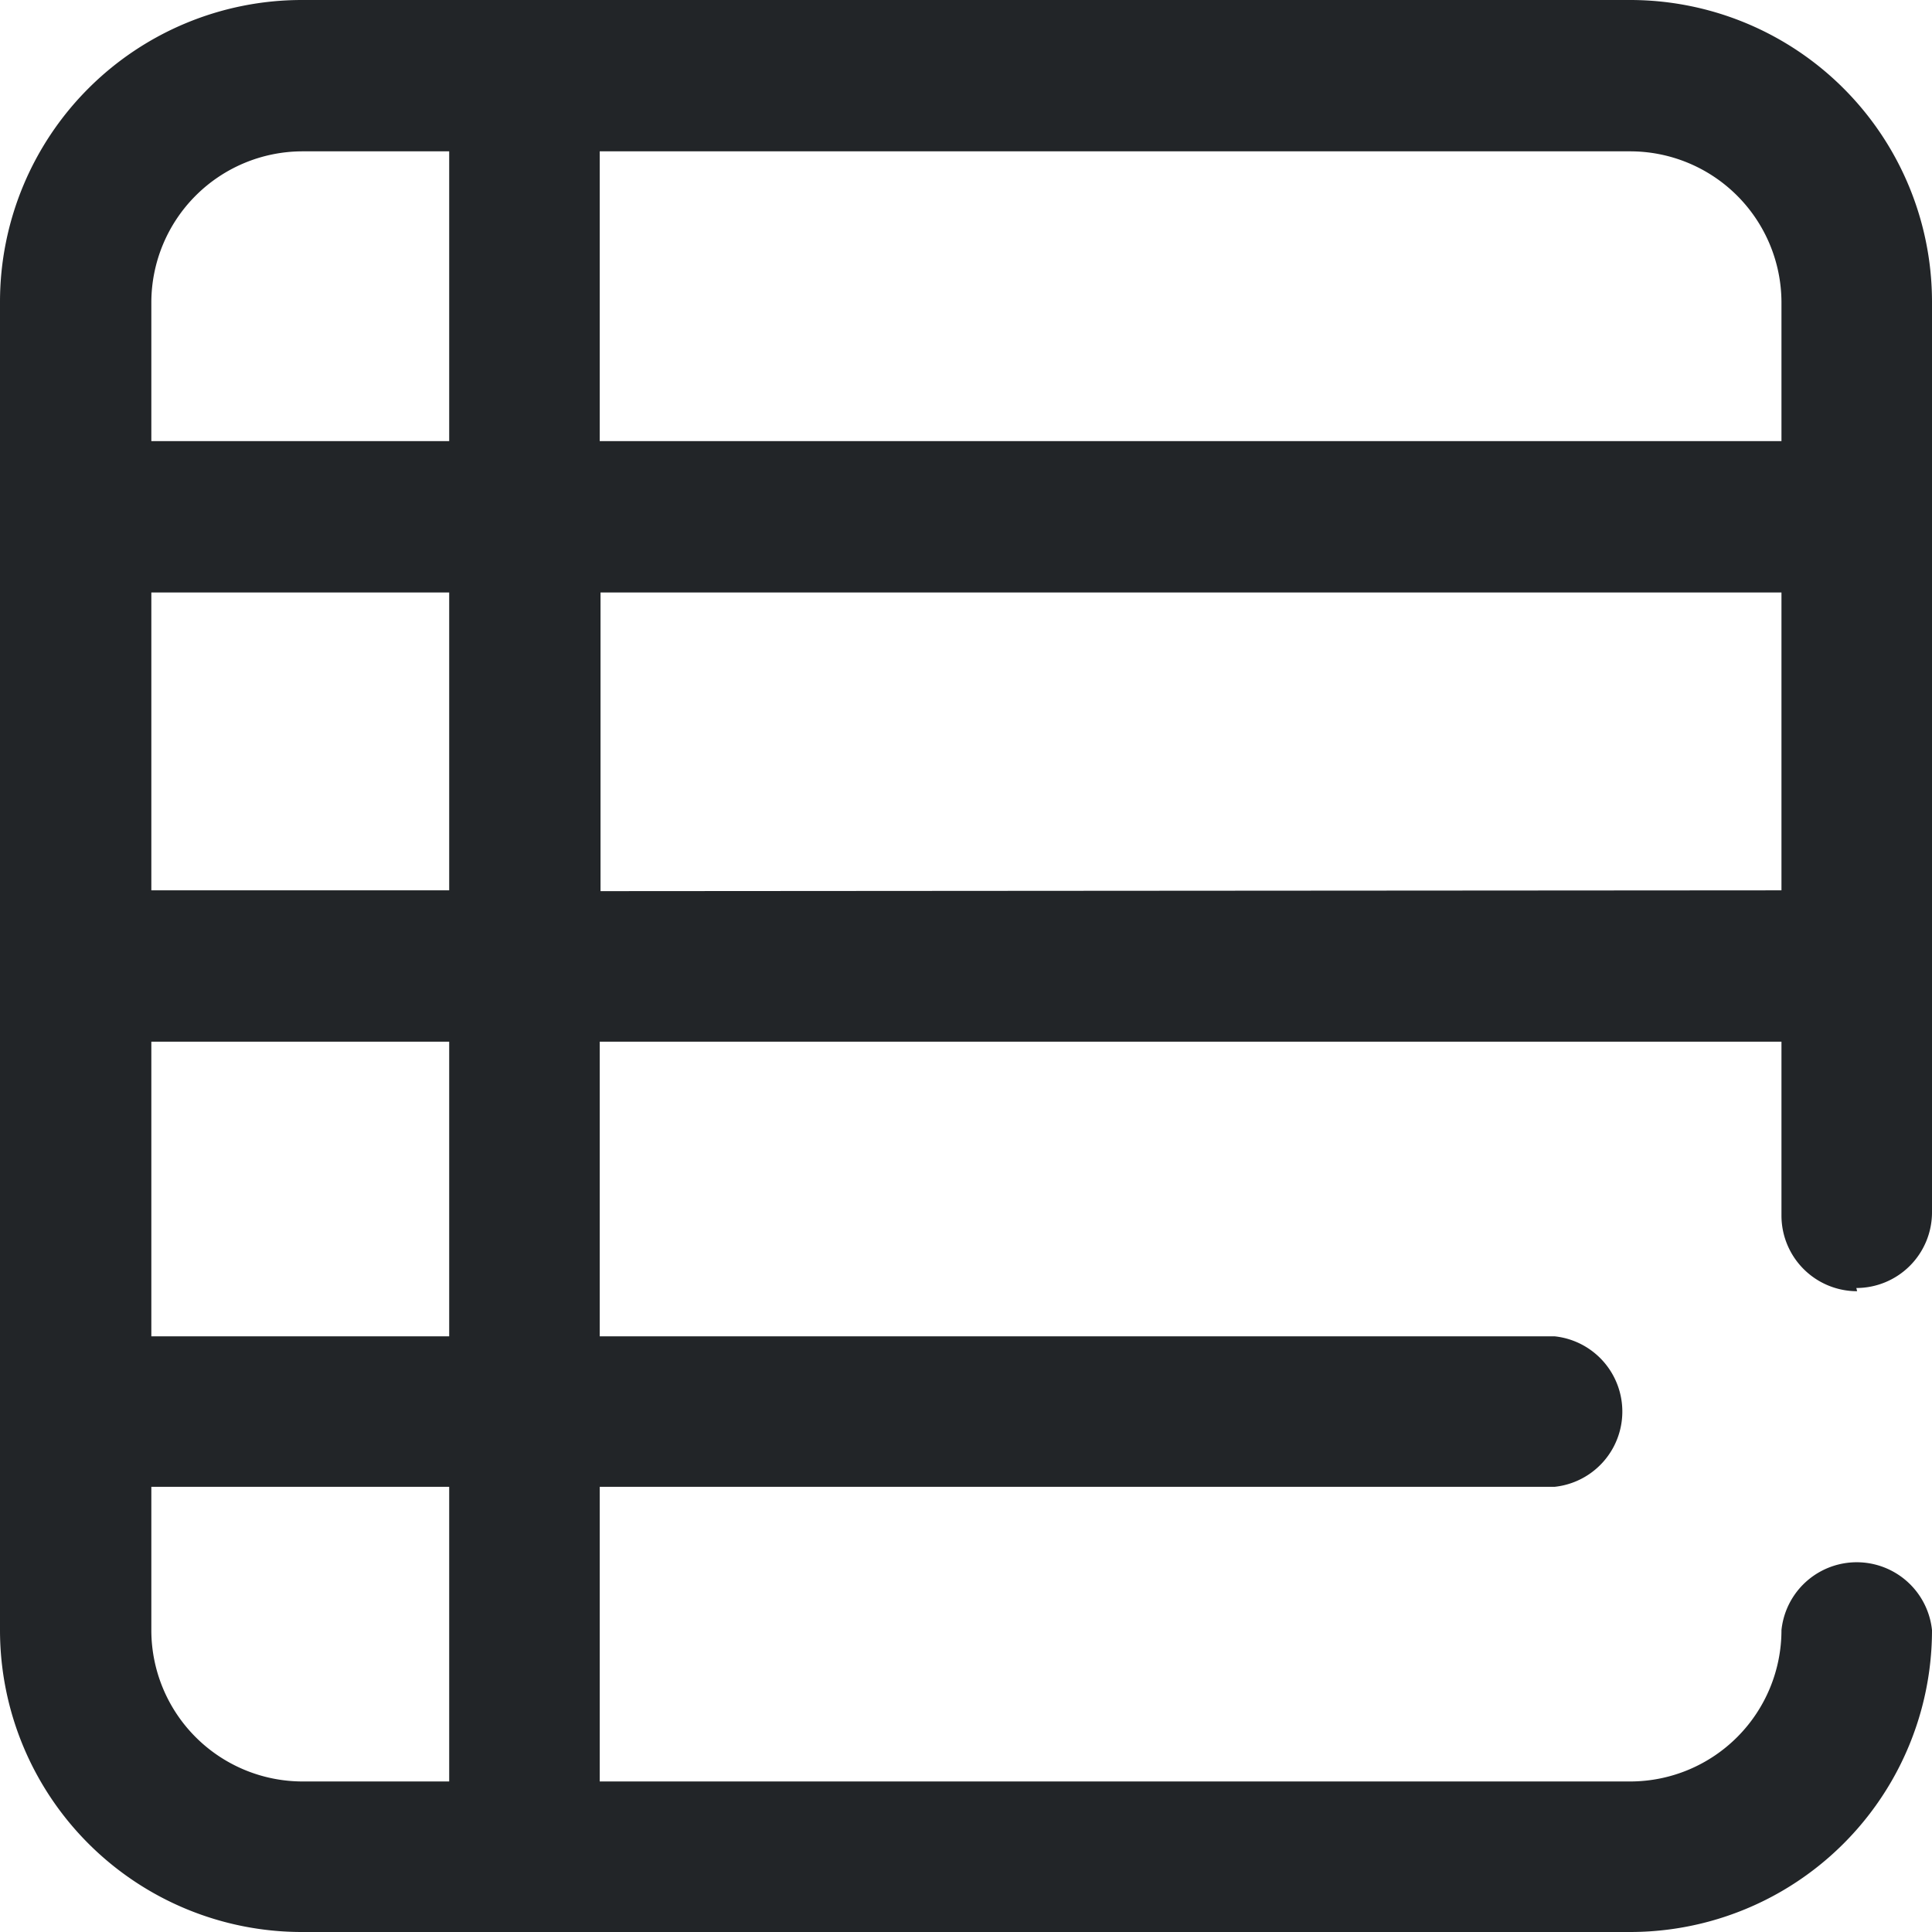 <svg id="Layer_1" data-name="Layer 1" xmlns="http://www.w3.org/2000/svg" viewBox="0 0 24 24"><defs><style>.cls-1{fill:#222528;}</style></defs><title>whitelist</title><path class="cls-1" d="M23.06,16a.94.94,0,0,0,.94-.94h0V3.75A3.75,3.75,0,0,0,20.25,0H3.75A3.75,3.75,0,0,0,0,3.75v16.5A3.75,3.75,0,0,0,3.75,24h16.5A3.75,3.75,0,0,0,24,20.25a.94.94,0,0,0-1.87,0,1.88,1.88,0,0,1-1.87,1.88H7.45V18.47H19.31a.94.94,0,0,0,0-1.87H7.45V12.94H22.13v2.16a.94.94,0,0,0,.94.94ZM22.13,3.75V5.48H7.45V1.88h12.8A1.88,1.88,0,0,1,22.13,3.75ZM3.75,1.88H5.58V5.48H1.88V3.75A1.88,1.88,0,0,1,3.75,1.88ZM5.58,7.36v3.7H1.88V7.36Zm0,14.77H3.75a1.88,1.88,0,0,1-1.87-1.87V18.47h3.7Zm0-5.53H1.88V12.94h3.7Zm1.88-5.53V7.36H22.13v3.7Z"/></svg>